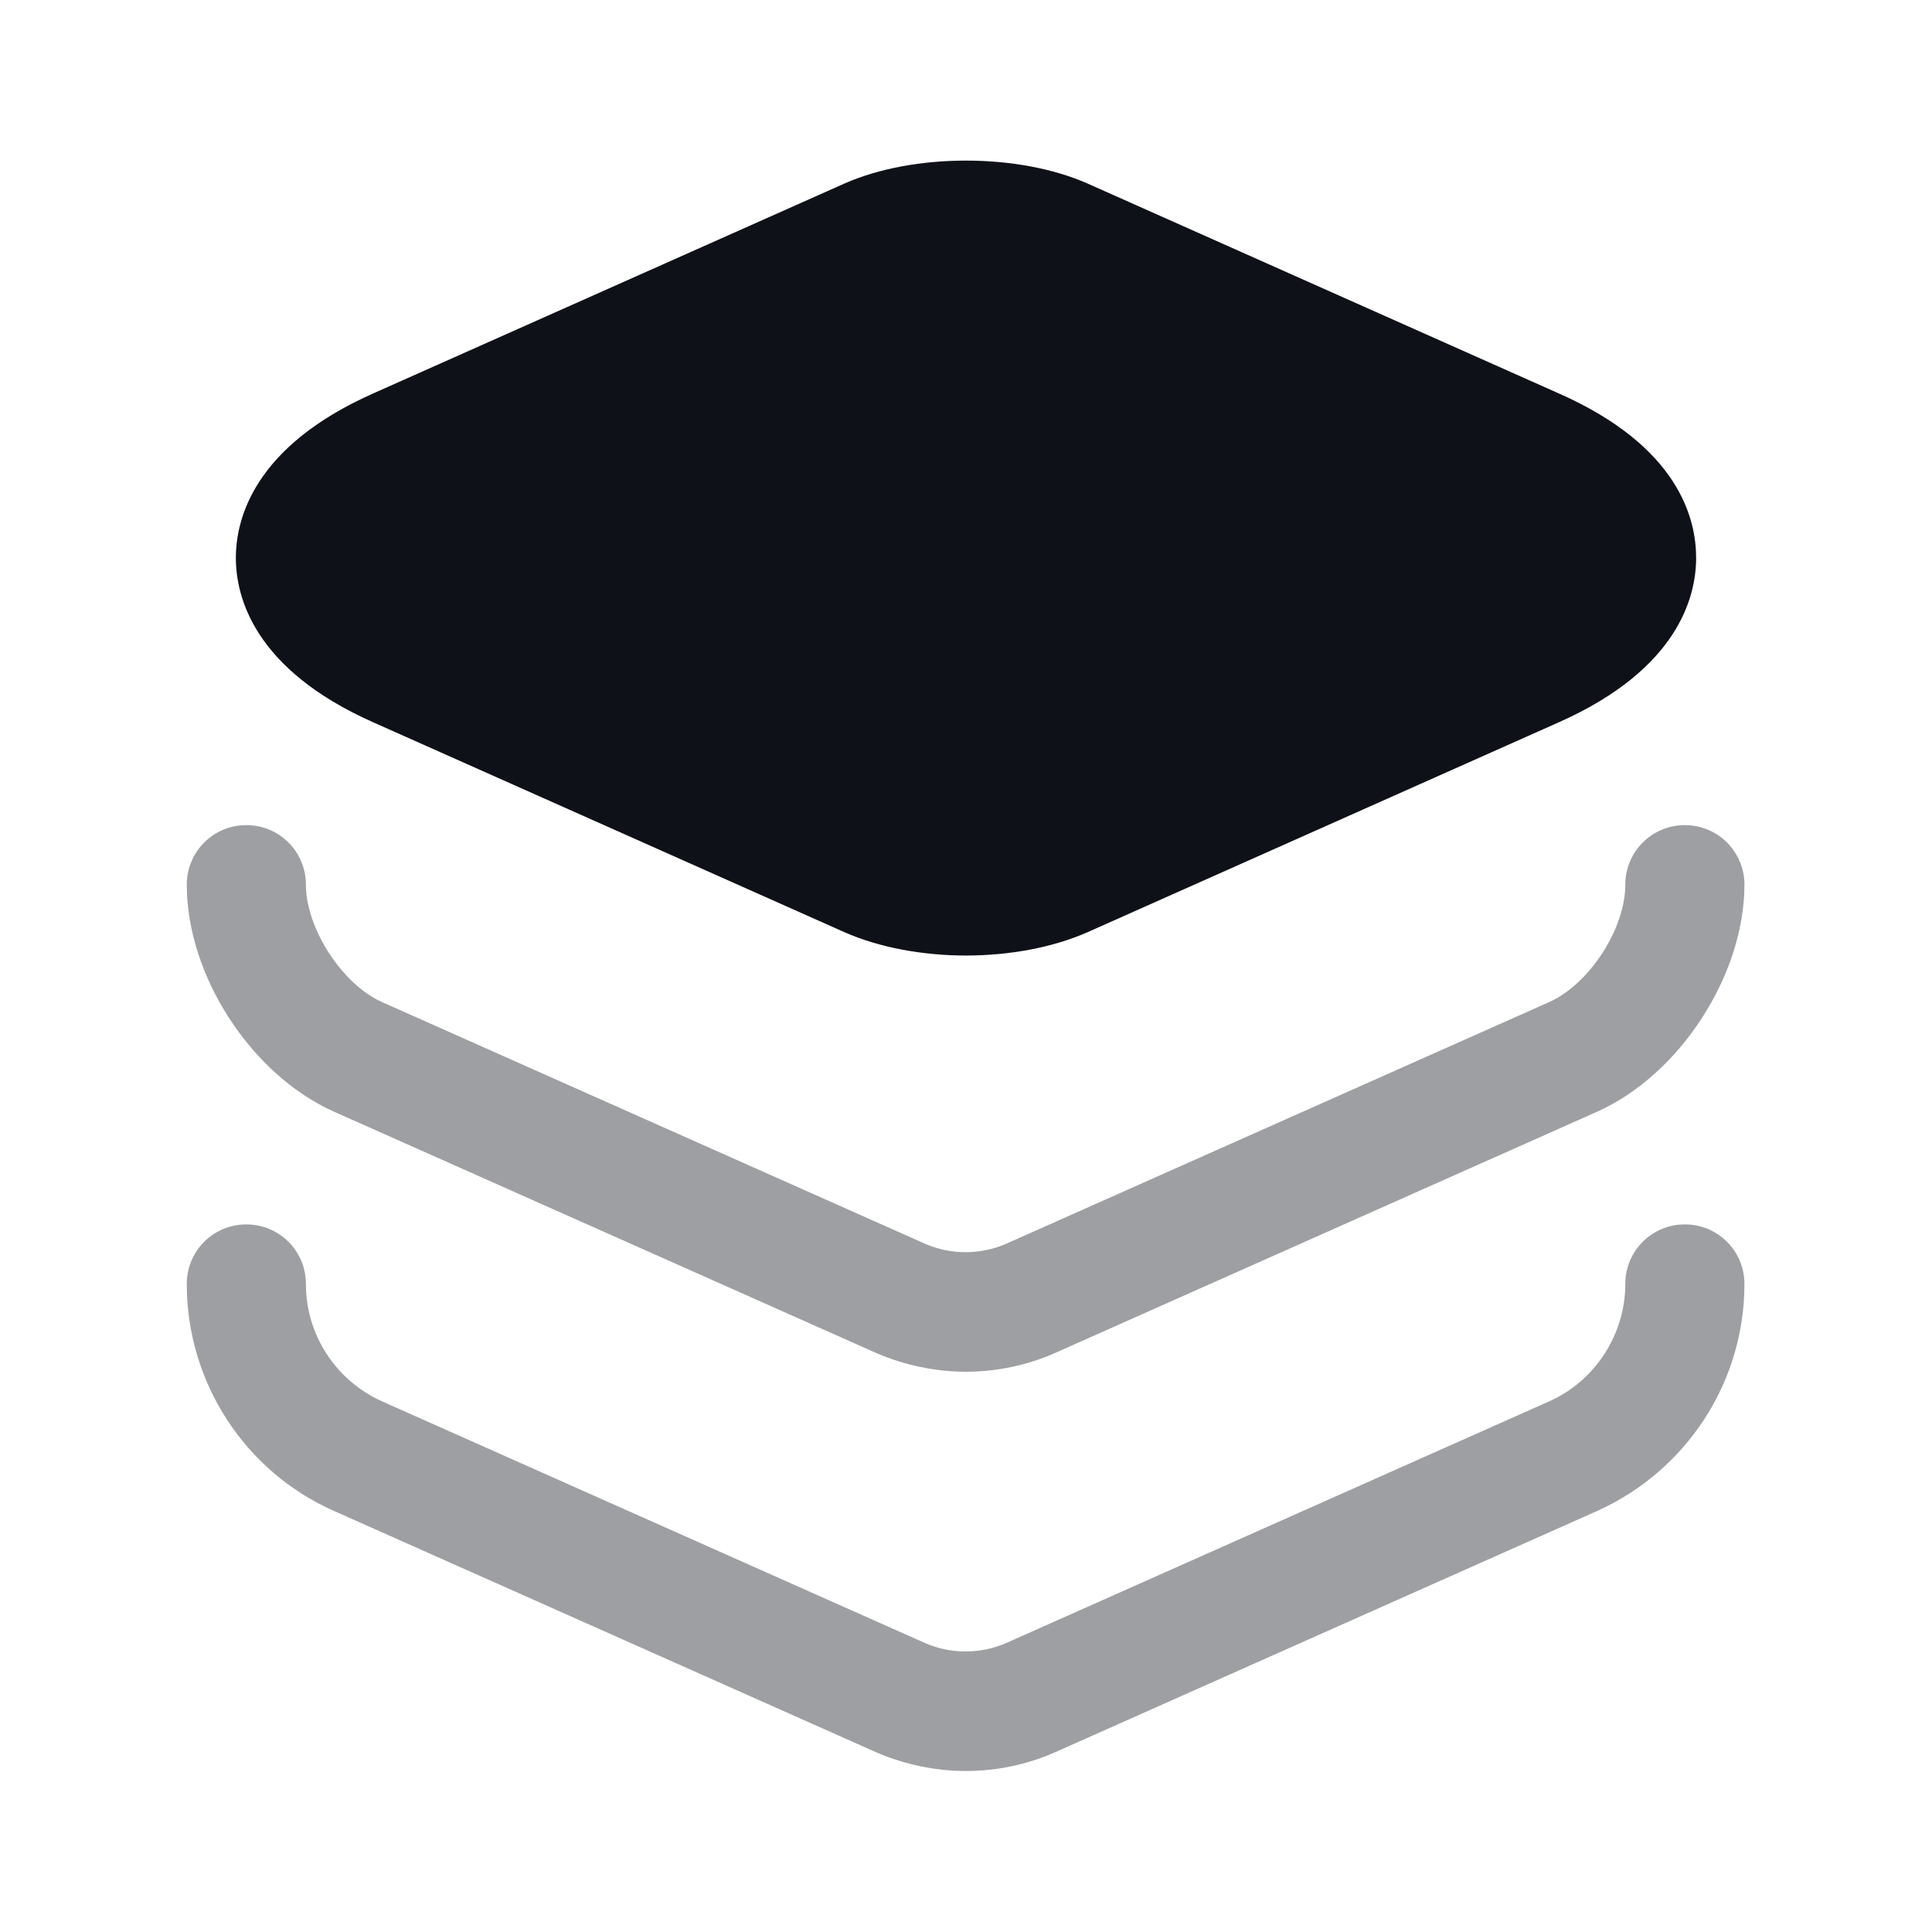 <svg width="24" height="24" viewBox="0 0 24 24" fill="none" xmlns="http://www.w3.org/2000/svg">
<path d="M19.37 4.89L13.51 2.28C12.65 1.9 11.35 1.9 10.49 2.28L4.63 4.89C3.15 5.55 2.93 6.45 2.93 6.93C2.93 7.41 3.15 8.31 4.63 8.97L10.49 11.58C10.92 11.77 11.46 11.87 12 11.87C12.54 11.87 13.08 11.77 13.51 11.58L19.37 8.97C20.85 8.31 21.07 7.41 21.07 6.93C21.07 6.45 20.86 5.55 19.37 4.89Z" fill="#0E1117"/>
<path opacity="0.4" d="M12 17.04C11.62 17.04 11.24 16.96 10.89 16.81L4.15 13.81C3.12 13.35 2.32 12.12 2.32 10.99C2.32 10.58 2.65 10.25 3.06 10.25C3.47 10.25 3.8 10.58 3.8 10.99C3.8 11.53 4.25 12.23 4.75 12.45L11.49 15.45C11.81 15.59 12.18 15.59 12.5 15.45L19.24 12.45C19.74 12.23 20.19 11.54 20.19 10.99C20.19 10.58 20.52 10.25 20.93 10.25C21.34 10.25 21.67 10.58 21.67 10.99C21.67 12.11 20.87 13.35 19.84 13.81L13.1 16.81C12.76 16.96 12.38 17.04 12 17.04Z" fill="#0E1117"/>
<path opacity="0.4" d="M12 22C11.62 22 11.24 21.92 10.89 21.77L4.15 18.77C3.04 18.28 2.32 17.17 2.32 15.95C2.32 15.54 2.65 15.21 3.06 15.21C3.47 15.21 3.8 15.54 3.8 15.95C3.8 16.58 4.17 17.15 4.75 17.41L11.49 20.41C11.81 20.55 12.18 20.55 12.5 20.41L19.24 17.41C19.81 17.16 20.19 16.58 20.19 15.95C20.19 15.54 20.52 15.21 20.93 15.21C21.34 15.21 21.67 15.54 21.67 15.95C21.67 17.17 20.95 18.27 19.84 18.77L13.1 21.77C12.76 21.92 12.38 22 12 22Z" fill="#0E1117"/>
</svg>

